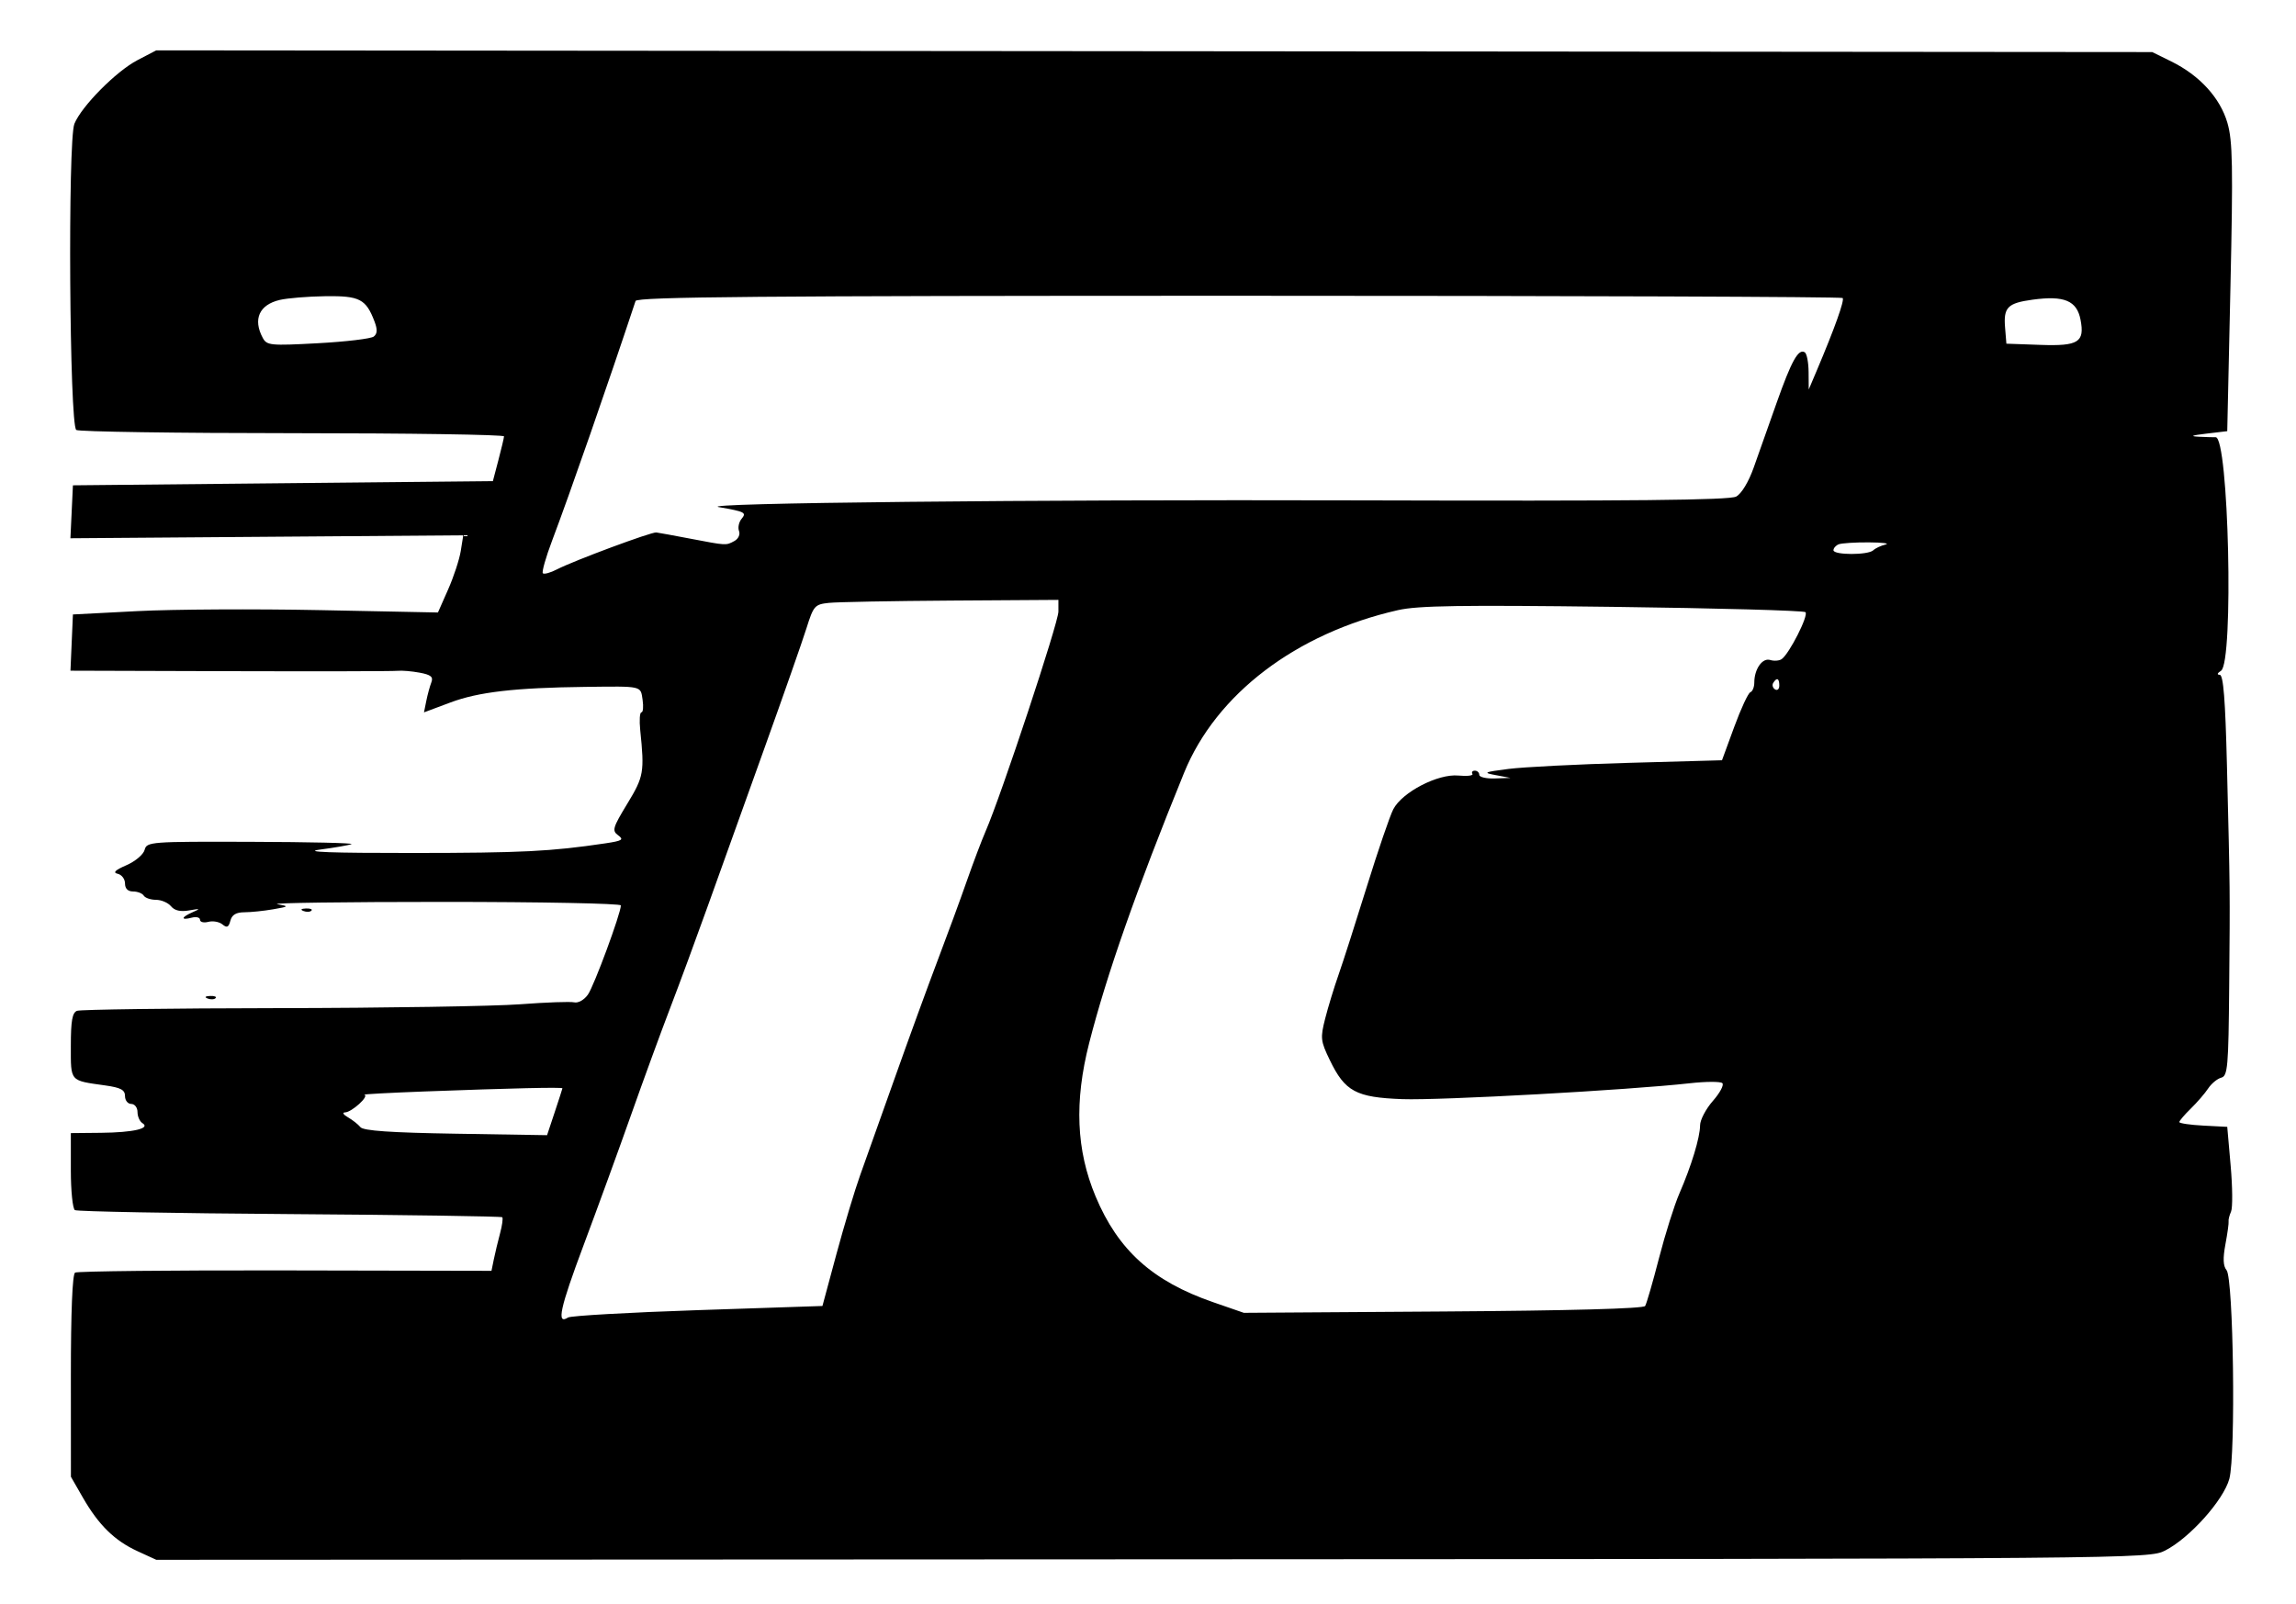 <svg xmlns="http://www.w3.org/2000/svg" width="551" height="385" viewBox="0 0 551 385" version="1.1">
	<path d="M 32.977 14.447 C 27.878 17.108, 19.543 25.526, 17.852 29.722 C 16.236 33.734, 16.662 102.165, 18.309 103.212 C 18.964 103.629, 42.337 103.976, 70.250 103.985 C 98.163 103.993, 120.980 104.338, 120.956 104.750 C 120.932 105.162, 120.319 107.750, 119.595 110.500 L 118.279 115.500 67.890 116 L 17.500 116.500 17.200 122.855 L 16.899 129.210 64.037 128.855 L 111.176 128.500 110.577 132.247 C 110.247 134.308, 108.879 138.477, 107.537 141.511 L 105.098 147.028 76.799 146.460 C 61.234 146.148, 41.525 146.254, 33 146.696 L 17.500 147.500 17.204 154.250 L 16.909 161 55.204 161.115 C 76.267 161.178, 94.349 161.140, 95.386 161.029 C 96.423 160.919, 98.823 161.119, 100.719 161.475 C 103.429 161.983, 104.027 162.484, 103.514 163.811 C 103.154 164.740, 102.610 166.739, 102.304 168.252 L 101.749 171.005 108.125 168.618 C 114.840 166.103, 123.625 165.090, 140.500 164.885 C 154.278 164.718, 153.713 164.589, 154.213 168 C 154.455 169.650, 154.327 171, 153.929 171 C 153.530 171, 153.401 172.912, 153.641 175.250 C 154.683 185.387, 154.504 186.409, 150.548 192.921 C 147.030 198.713, 146.830 199.403, 148.351 200.514 C 149.782 201.561, 149.336 201.840, 145.261 202.446 C 132.165 204.395, 125.300 204.738, 99 204.756 C 79.361 204.769, 72.475 204.515, 76.852 203.937 C 80.345 203.476, 83.720 202.887, 84.352 202.628 C 84.983 202.370, 74.190 202.122, 60.367 202.079 C 35.985 202.002, 35.218 202.060, 34.707 204.013 C 34.417 205.122, 32.454 206.776, 30.340 207.694 C 27.621 208.875, 27.011 209.476, 28.250 209.754 C 29.212 209.970, 30 211.014, 30 212.073 C 30 213.314, 30.691 214, 31.941 214 C 33.009 214, 34.160 214.450, 34.500 215 C 34.840 215.550, 36.161 216, 37.437 216 C 38.712 216, 40.332 216.695, 41.037 217.544 C 41.909 218.595, 43.307 218.913, 45.409 218.540 C 48.059 218.069, 48.179 218.129, 46.250 218.963 C 43.461 220.168, 43.306 220.994, 46 220.290 C 47.100 220.002, 48 220.227, 48 220.790 C 48 221.352, 48.902 221.577, 50.005 221.288 C 51.108 221, 52.628 221.277, 53.383 221.903 C 54.459 222.796, 54.870 222.605, 55.284 221.021 C 55.657 219.595, 56.649 218.997, 58.656 218.989 C 60.220 218.983, 63.300 218.665, 65.500 218.283 C 69.394 217.607, 69.422 217.574, 66.544 217.044 C 64.919 216.745, 82.806 216.500, 106.293 216.500 C 129.781 216.500, 148.998 216.878, 148.999 217.340 C 149.002 219.234, 142.564 236.666, 141.091 238.754 C 140.200 240.017, 138.758 240.835, 137.812 240.614 C 136.884 240.397, 131.034 240.604, 124.812 241.075 C 118.590 241.545, 92.455 241.962, 66.734 242.002 C 41.013 242.042, 19.300 242.331, 18.484 242.645 C 17.347 243.081, 17 245.043, 17 251.040 C 17 259.751, 16.645 259.342, 25.250 260.557 C 29.001 261.086, 30 261.624, 30 263.114 C 30 264.151, 30.675 265, 31.500 265 C 32.325 265, 33 265.873, 33 266.941 C 33 268.009, 33.533 269.211, 34.184 269.613 C 36.219 270.871, 32.001 271.855, 24.250 271.930 L 17 272 17 280.941 C 17 285.859, 17.440 290.154, 17.977 290.486 C 18.515 290.818, 41.718 291.248, 69.540 291.441 C 97.363 291.635, 120.308 291.975, 120.531 292.197 C 120.753 292.420, 120.519 294.154, 120.009 296.051 C 119.500 297.948, 118.828 300.751, 118.515 302.280 L 117.947 305.060 68.487 304.962 C 41.285 304.909, 18.572 305.147, 18.014 305.491 C 17.373 305.887, 17.003 315.026, 17.009 330.309 L 17.019 354.500 19.890 359.500 C 23.667 366.076, 27.497 369.833, 33 372.361 L 37.500 374.428 276.590 374.316 C 513.526 374.205, 515.715 374.186, 519.597 372.206 C 525.476 369.206, 533.629 360.093, 535.005 354.982 C 536.560 349.208, 535.992 306.895, 534.333 304.899 C 533.511 303.910, 533.431 302.075, 534.064 298.689 C 534.557 296.046, 534.899 293.572, 534.822 293.192 C 534.745 292.811, 535.011 291.754, 535.413 290.843 C 535.814 289.931, 535.773 284.981, 535.321 279.843 L 534.500 270.500 528.750 270.200 C 525.587 270.035, 523 269.653, 523 269.351 C 523 269.049, 524.237 267.595, 525.750 266.120 C 527.263 264.644, 529.138 262.471, 529.918 261.291 C 530.699 260.111, 532.111 258.943, 533.057 258.695 C 534.609 258.290, 534.796 256.151, 534.966 236.873 C 535.175 213.253, 535.186 214.377, 534.428 183.750 C 534.035 167.865, 533.568 161.996, 532.695 161.985 C 531.976 161.975, 532.098 161.592, 533 161.021 C 536.107 159.058, 534.853 104.772, 531.705 104.958 C 531.317 104.981, 529.538 104.929, 527.750 104.843 C 525.414 104.730, 525.906 104.519, 529.500 104.093 L 534.500 103.500 535.264 69.056 C 535.911 39.923, 535.800 33.823, 534.543 29.501 C 532.799 23.501, 527.876 18.105, 521.100 14.767 L 516.500 12.500 277 12.293 L 37.500 12.086 32.977 14.447 M 67.121 72.002 C 62.210 73.162, 60.658 76.625, 63.049 81.091 C 64.034 82.931, 64.841 83.011, 76.299 82.391 C 83.009 82.028, 89.038 81.306, 89.696 80.788 C 90.562 80.105, 90.611 79.108, 89.876 77.174 C 87.823 71.773, 86.307 70.992, 78.095 71.102 C 73.918 71.159, 68.979 71.564, 67.121 72.002 M 152.523 72.250 C 145.800 92.527, 136.788 118.416, 132.493 129.787 C 130.979 133.795, 129.982 137.316, 130.277 137.611 C 130.573 137.906, 132.093 137.487, 133.657 136.681 C 137.722 134.584, 156.309 127.673, 157.500 127.816 C 158.050 127.882, 161.650 128.539, 165.500 129.276 C 174.421 130.982, 174.189 130.969, 176.213 129.886 C 177.184 129.366, 177.677 128.322, 177.351 127.472 C 177.035 126.648, 177.316 125.324, 177.976 124.528 C 179.209 123.043, 178.778 122.822, 172.500 121.730 C 166.835 120.744, 247.878 119.890, 326 120.113 C 391.917 120.301, 415.049 120.068, 416.652 119.200 C 417.930 118.508, 419.636 115.690, 420.849 112.267 C 421.974 109.095, 424.451 102.096, 426.354 96.714 C 429.930 86.603, 431.587 83.626, 433.113 84.570 C 433.601 84.871, 434.015 87.004, 434.033 89.309 L 434.065 93.500 435.971 89 C 440.312 78.749, 442.706 72.040, 442.203 71.536 C 441.908 71.241, 376.703 71, 297.302 71 C 182.698 71, 152.852 71.258, 152.523 72.250 M 487.755 71.941 C 481.790 72.758, 480.785 73.779, 481.182 78.618 L 481.500 82.500 489.694 82.790 C 498.785 83.111, 500.324 82.146, 499.296 76.770 C 498.416 72.164, 495.386 70.896, 487.755 71.941 M 441.250 130.662 C 440.563 130.940, 440 131.579, 440 132.083 C 440 133.269, 448.304 133.281, 449.550 132.097 C 450.072 131.600, 451.400 130.978, 452.500 130.713 C 453.600 130.448, 451.800 130.215, 448.500 130.195 C 445.200 130.175, 441.938 130.385, 441.250 130.662 M 198.917 144.719 C 195.526 145.080, 195.237 145.407, 193.541 150.800 C 192.556 153.935, 187.951 167.075, 183.307 180 C 178.664 192.925, 172.611 209.800, 169.855 217.500 C 167.099 225.200, 163.032 236.225, 160.818 242 C 158.603 247.775, 154.407 259.250, 151.493 267.500 C 148.579 275.750, 143.444 289.845, 140.083 298.823 C 134.349 314.141, 133.494 318.099, 136.319 316.266 C 136.969 315.845, 150.971 315.050, 167.435 314.500 L 197.371 313.500 200.722 301.068 C 202.566 294.230, 205.137 285.680, 206.435 282.068 C 207.734 278.455, 211.509 267.850, 214.826 258.500 C 218.142 249.150, 222.736 236.550, 225.034 230.500 C 227.333 224.450, 230.472 215.900, 232.010 211.500 C 233.549 207.100, 235.591 201.700, 236.548 199.500 C 240.248 190.999, 254 149.483, 254 146.814 L 254 144 228.250 144.168 C 214.088 144.261, 200.888 144.508, 198.917 144.719 M 335.500 146.460 C 311.052 152.004, 291.857 166.601, 284.163 185.500 C 272.743 213.552, 265.584 233.939, 261.383 250.377 C 257.792 264.429, 258.278 276.102, 262.916 287.184 C 268.327 300.113, 276.584 307.553, 291.102 312.580 L 298.500 315.143 346.345 314.821 C 376.772 314.617, 394.415 314.136, 394.808 313.501 C 395.148 312.952, 396.645 307.777, 398.135 302.001 C 399.625 296.226, 401.824 289.250, 403.021 286.500 C 405.906 279.870, 407.976 273.052, 407.989 270.132 C 407.995 268.830, 409.385 266.187, 411.077 264.259 C 412.770 262.332, 413.782 260.416, 413.327 260.003 C 412.872 259.590, 409.350 259.605, 405.500 260.037 C 390.918 261.672, 345.558 264.177, 336.543 263.846 C 325.401 263.436, 322.774 262.020, 319.121 254.456 C 316.912 249.881, 316.833 249.173, 318.016 244.515 C 318.717 241.757, 320.161 237.025, 321.224 234 C 322.287 230.975, 325.344 221.444, 328.017 212.819 C 330.690 204.195, 333.544 195.848, 334.360 194.271 C 336.486 190.159, 345.081 185.702, 349.983 186.170 C 352.100 186.372, 353.618 186.191, 353.357 185.768 C 353.096 185.346, 353.359 185, 353.941 185 C 354.523 185, 355 185.450, 355 186 C 355 186.550, 356.688 186.941, 358.750 186.868 L 362.500 186.737 359 186.080 C 355.789 185.477, 356.036 185.354, 362 184.583 C 365.575 184.122, 378.568 183.464, 390.874 183.122 L 413.248 182.500 416.182 174.500 C 417.796 170.100, 419.540 166.350, 420.058 166.167 C 420.576 165.983, 421 164.941, 421 163.851 C 421 160.613, 422.943 157.848, 424.811 158.429 C 425.740 158.718, 426.977 158.627, 427.559 158.227 C 429.385 156.974, 434.092 147.688, 433.277 146.949 C 432.849 146.562, 412.025 145.987, 387 145.672 C 350.610 145.215, 340.299 145.372, 335.500 146.460 M 425.543 163.931 C 425.226 164.443, 425.425 165.144, 425.984 165.490 C 426.543 165.835, 427 165.416, 427 164.559 C 427 162.802, 426.400 162.544, 425.543 163.931 M 72.813 218.683 C 73.534 218.972, 74.397 218.936, 74.729 218.604 C 75.061 218.272, 74.471 218.036, 73.417 218.079 C 72.252 218.127, 72.015 218.364, 72.813 218.683 M 49.813 239.683 C 50.534 239.972, 51.397 239.936, 51.729 239.604 C 52.061 239.272, 51.471 239.036, 50.417 239.079 C 49.252 239.127, 49.015 239.364, 49.813 239.683 M 102 262 C 93.475 262.319, 86.922 262.674, 87.439 262.790 C 88.710 263.075, 84.418 266.992, 82.792 267.030 C 82.081 267.047, 82.400 267.577, 83.500 268.208 C 84.600 268.839, 85.950 269.903, 86.500 270.573 C 87.214 271.443, 93.769 271.893, 109.392 272.146 L 131.285 272.500 133.114 267 C 134.120 263.975, 134.956 261.387, 134.972 261.250 C 135.006 260.946, 122.737 261.225, 102 262" stroke="none" fill="#000000" fill-rule="evenodd"/>
</svg>